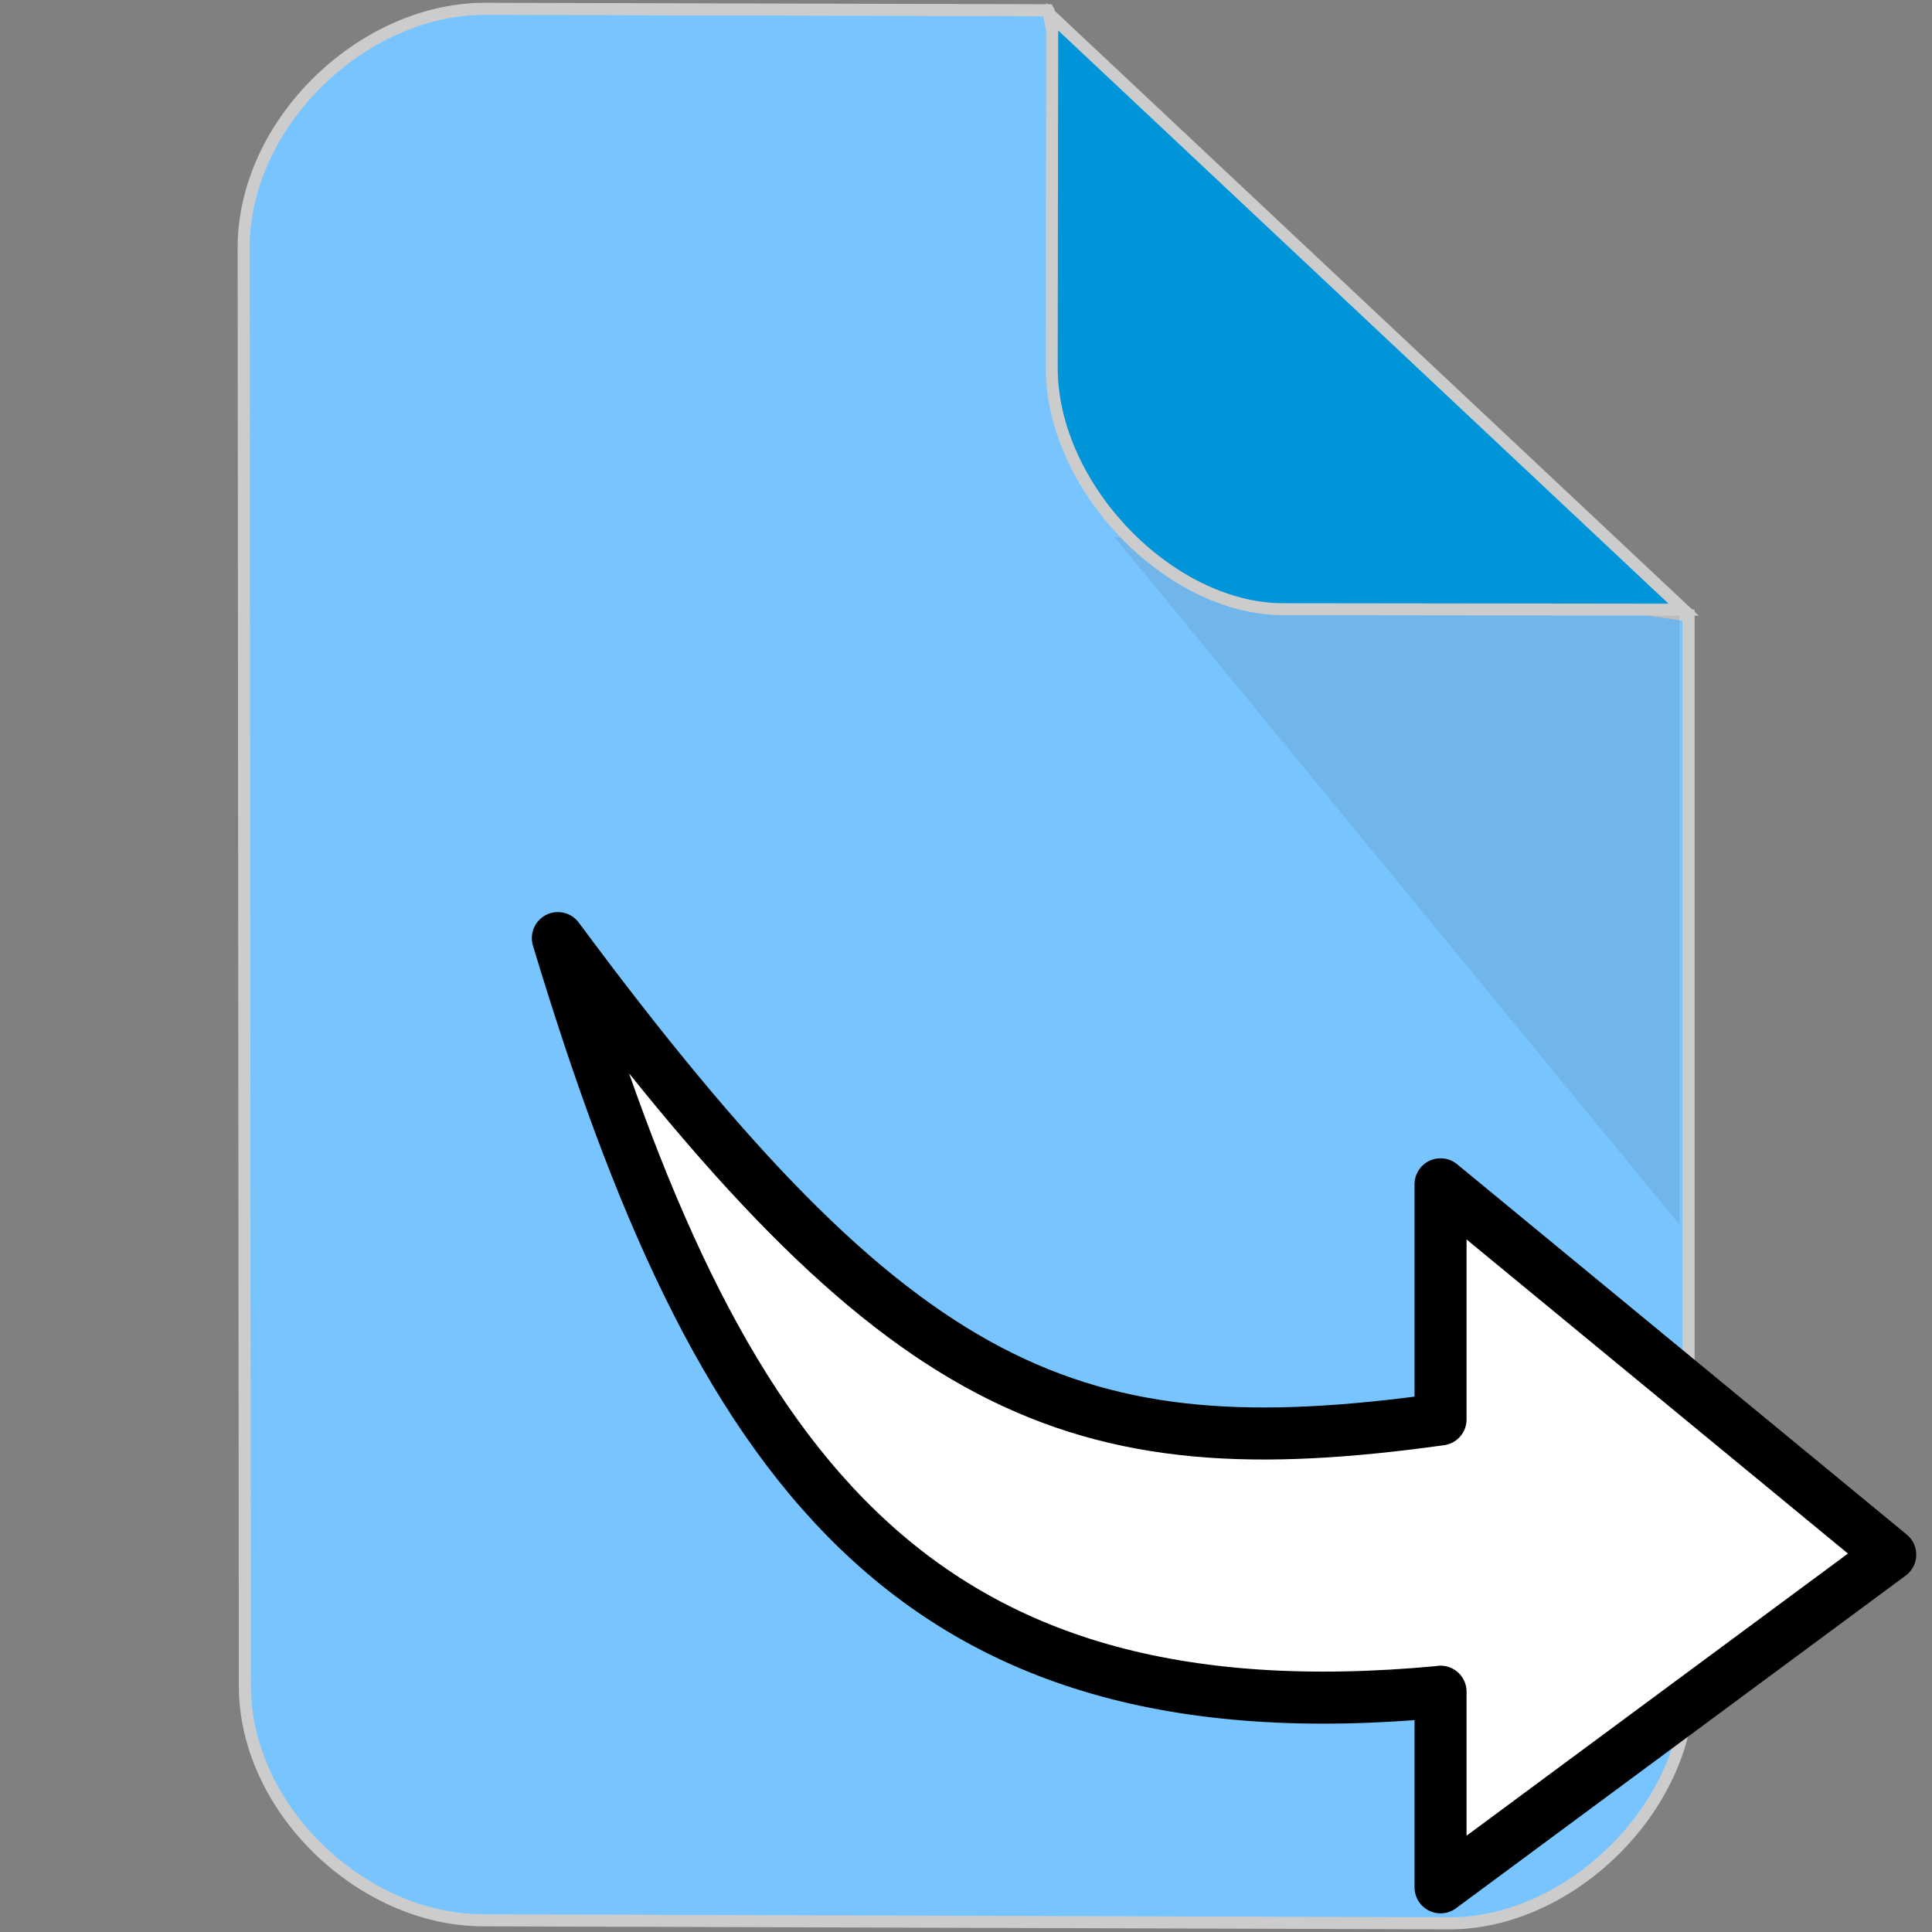 <svg width="16" height="16" zoomAndPan="disable" preserveAspectRatio="xmaxYmax" xmlns="http://www.w3.org/2000/svg"><rect width="100%" height="100%" fill="#808080" stroke="none"/><path fill="#77c4ff" d="M8.683.09L8.68.085 4 .073c-1.007.01-1.983.95-1.982 1.98l.01 11.91c0 1.012.965 1.937 1.97 1.94l8.004.025c.995.003 1.982-.953 1.982-1.974V5.098h-.002l-4.484-.674z" stroke="#cccccc" stroke-width=".1"/><path d="M9.228 4.446l4.68 5.695V5.09z" opacity=".1" fill="#333333"/><path d="M8.714.138L8.71 3.045c0 .994.977 1.997 1.913 2l3.32.004z" fill="#0094d9" stroke="#cccccc" stroke-width=".099"/><path d="M11.93 14.01v1.62l3.724-2.755-3.724-3.067v1.947c-3.048.424-4.486-.178-7.31-3.986 1.307 4.333 2.89 6.66 7.31 6.242z" fill="#ffffff" stroke="#000000" stroke-width=".431" stroke-linejoin="round"/></svg>
